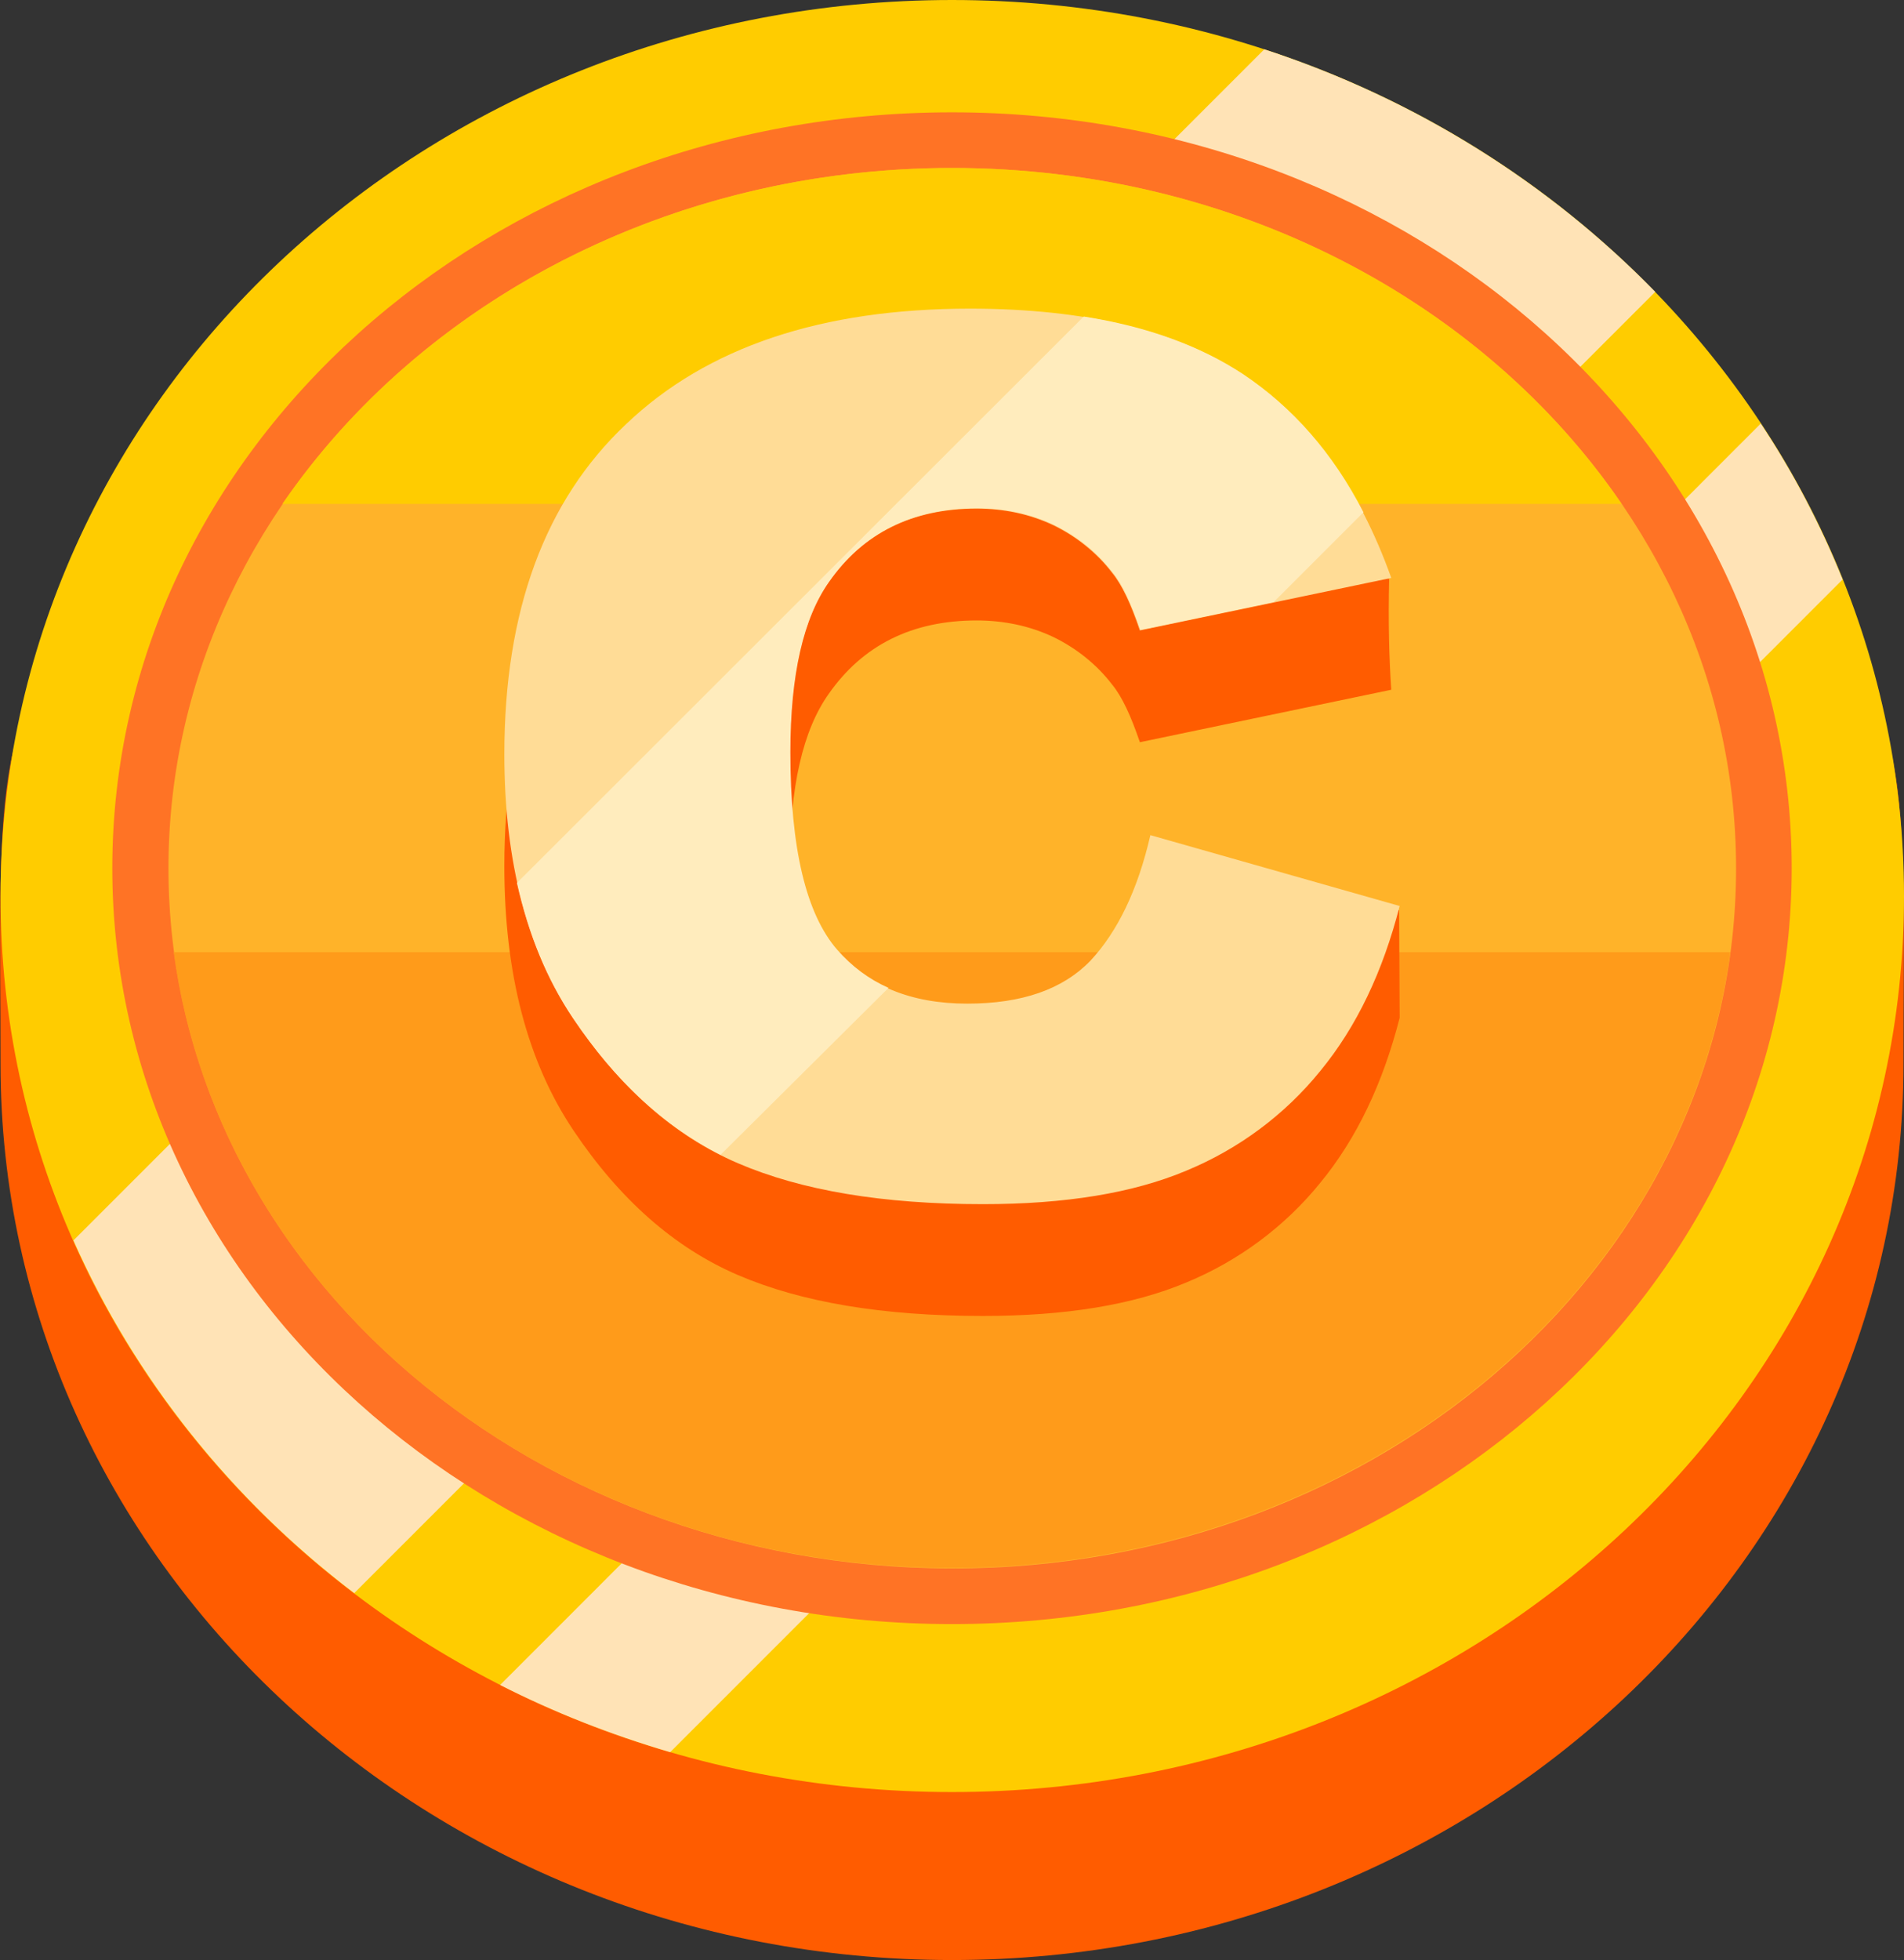 <?xml version="1.0" encoding="utf-8"?>
<!-- Generator: Adobe Illustrator 26.3.1, SVG Export Plug-In . SVG Version: 6.00 Build 0)  -->
<svg version="1.1" id="圖層_1" xmlns="http://www.w3.org/2000/svg" xmlns:xlink="http://www.w3.org/1999/xlink" x="0px" y="0px"
	 viewBox="0 0 362.8 373.4" style="enable-background:new 0 0 362.8 373.4;" xml:space="preserve">
<rect x="0" y="0" width="362.8" height="373.4" fill="#333333" stroke="none"/>
<style type="text/css">
	.st0{fill:#FF5C00;}
	.st1{fill:#FFCC00;}
	.st2{fill:#FFE3B6;}
	.st3{fill:#FF7325;}
	.st4{fill:#FFB329;}
	.st5{fill:#FF9B1A;}
	.st6{fill:#FFDC96;}
	.st7{fill:#FFECBD;}
</style>
<path class="st0" d="M181.4,373.4c100.1,0,181.3-76.4,181.3-170.7s9.5-96.3-181.3-96.3s-181.3,2-181.3,96.3S81.3,373.4,181.4,373.4z
	"/>
<path class="st1" d="M0.1,170.7C0,265,81.2,341.4,181.4,341.4s181.4-76.4,181.4-170.6c0,0,0-0.1,0-0.1C362.8,76.4,281.6,0,181.4,0
	S0.1,76.4,0.1,170.7C0.1,170.7,0.1,170.7,0.1,170.7z"/>
<path class="st2" d="M335.5,80.7c6.2,9.3,11.4,19.3,15.6,29.7L127.7,333.8c-11.2-3.3-22-7.5-32.4-12.8L335.5,80.7z M240.9,9.4
	c28.8,9.4,54.3,25.5,74.5,46.2L67.5,303.5c-23.3-17.7-41.8-40.8-53.5-67.2L240.9,9.4z"/>
<path class="st3" d="M21.4,165.4c0,79.5,71.6,144,160,144s160-64.5,160-144s-71.6-144-160-144S21.4,85.8,21.4,165.4z"/>
<path class="st4" d="M32.1,165.4c0,73.6,66.8,133.3,149.3,133.4s149.4-59.7,149.4-133.3c0,0,0,0,0-0.1C330.8,91.7,263.9,32,181.4,32
	C99,32,32.1,91.7,32.1,165.4C32.1,165.3,32.1,165.4,32.1,165.4z"/>
<path class="st5" d="M329.7,181.4c-8.9,66.1-71.9,117.3-148.3,117.3S42,247.5,33.1,181.4H329.7z"/>
<path class="st1" d="M181.4,32c54,0,101.4,25.6,127.6,64H53.8C80.1,57.7,127.4,32,181.4,32L181.4,32z"/>
<path class="st0" d="M219.2,180.4l47.4-7l0.1,20.5c-3.2,12.5-8.2,23-15.1,31.4c-6.8,8.4-15.6,14.9-25.5,19
	c-10.2,4.3-23.1,6.4-38.8,6.4c-19.1,0-34.6-2.6-46.7-7.8c-12.1-5.2-22.5-14.4-31.3-27.5c-8.8-13.1-13.2-29.9-13.2-50.4
	c0-27.3,7.7-48.3,23.2-62.9c15.4-14.7,37.3-22,65.5-22c22.1,0,39.5,4.2,52.1,12.6c5,3.3,14.3,9.2,27.8,17.6
	c-0.2,8.2,0,15.3,0.4,21.1l-47.9,10c-1.7-5-3.4-8.7-5.3-11c-2.9-3.8-6.8-6.9-11.1-9c-4.6-2.2-9.6-3.2-14.7-3.2
	c-12.3,0-21.7,4.7-28.2,14c-4.9,6.9-7.4,17.7-7.4,32.5c0,18.3,3,30.8,8.9,37.6c5.9,6.8,14.2,10.2,24.9,10.2
	c10.4,0,18.2-2.7,23.5-8.2C213,198.8,216.8,190.8,219.2,180.4L219.2,180.4z"/>
<path class="st6" d="M219.2,159.1l47.5,13.5c-3.2,12.5-8.2,23-15.1,31.4c-6.8,8.4-15.6,14.9-25.5,19c-10.2,4.3-23.1,6.4-38.8,6.4
	c-19.1,0-34.6-2.6-46.7-7.8c-12.1-5.2-22.5-14.4-31.3-27.5c-8.8-13.1-13.2-29.9-13.2-50.4c0-27.3,7.7-48.3,23.2-62.9
	c15.4-14.7,37.3-22,65.5-22c22.1,0,39.5,4.2,52.1,12.6c12.6,8.4,22,21.3,28.2,38.7l-47.9,10c-1.7-5-3.4-8.7-5.3-11
	c-2.9-3.8-6.8-6.9-11.1-9c-4.6-2.2-9.6-3.2-14.7-3.2c-12.3,0-21.7,4.7-28.2,14c-4.9,6.9-7.4,17.7-7.4,32.5c0,18.3,3,30.8,8.9,37.6
	c5.9,6.8,14.2,10.2,24.9,10.2c10.4,0,18.2-2.7,23.5-8.2C213,177.4,216.8,169.5,219.2,159.1L219.2,159.1z"/>
<path class="st7" d="M236.9,71.3c9.4,6.3,17.1,15,22.9,26.3l-17.1,17.1l-25.4,5.3c-1.7-5-3.4-8.7-5.3-11c-2.9-3.8-6.8-6.9-11.1-9
	c-4.6-2.2-9.6-3.2-14.7-3.2c-12.3,0-21.7,4.7-28.2,14c-4.9,6.9-7.4,17.7-7.4,32.5c0,18.3,3,30.8,8.9,37.6c2.8,3.2,6,5.6,9.8,7.3
	L137.3,220c-10.7-5.4-20.1-14.1-28.1-26c-5-7.4-8.5-16-10.7-25.8L206.5,60.3C218.6,62.2,228.7,65.9,236.9,71.3L236.9,71.3z"/>
</svg>
